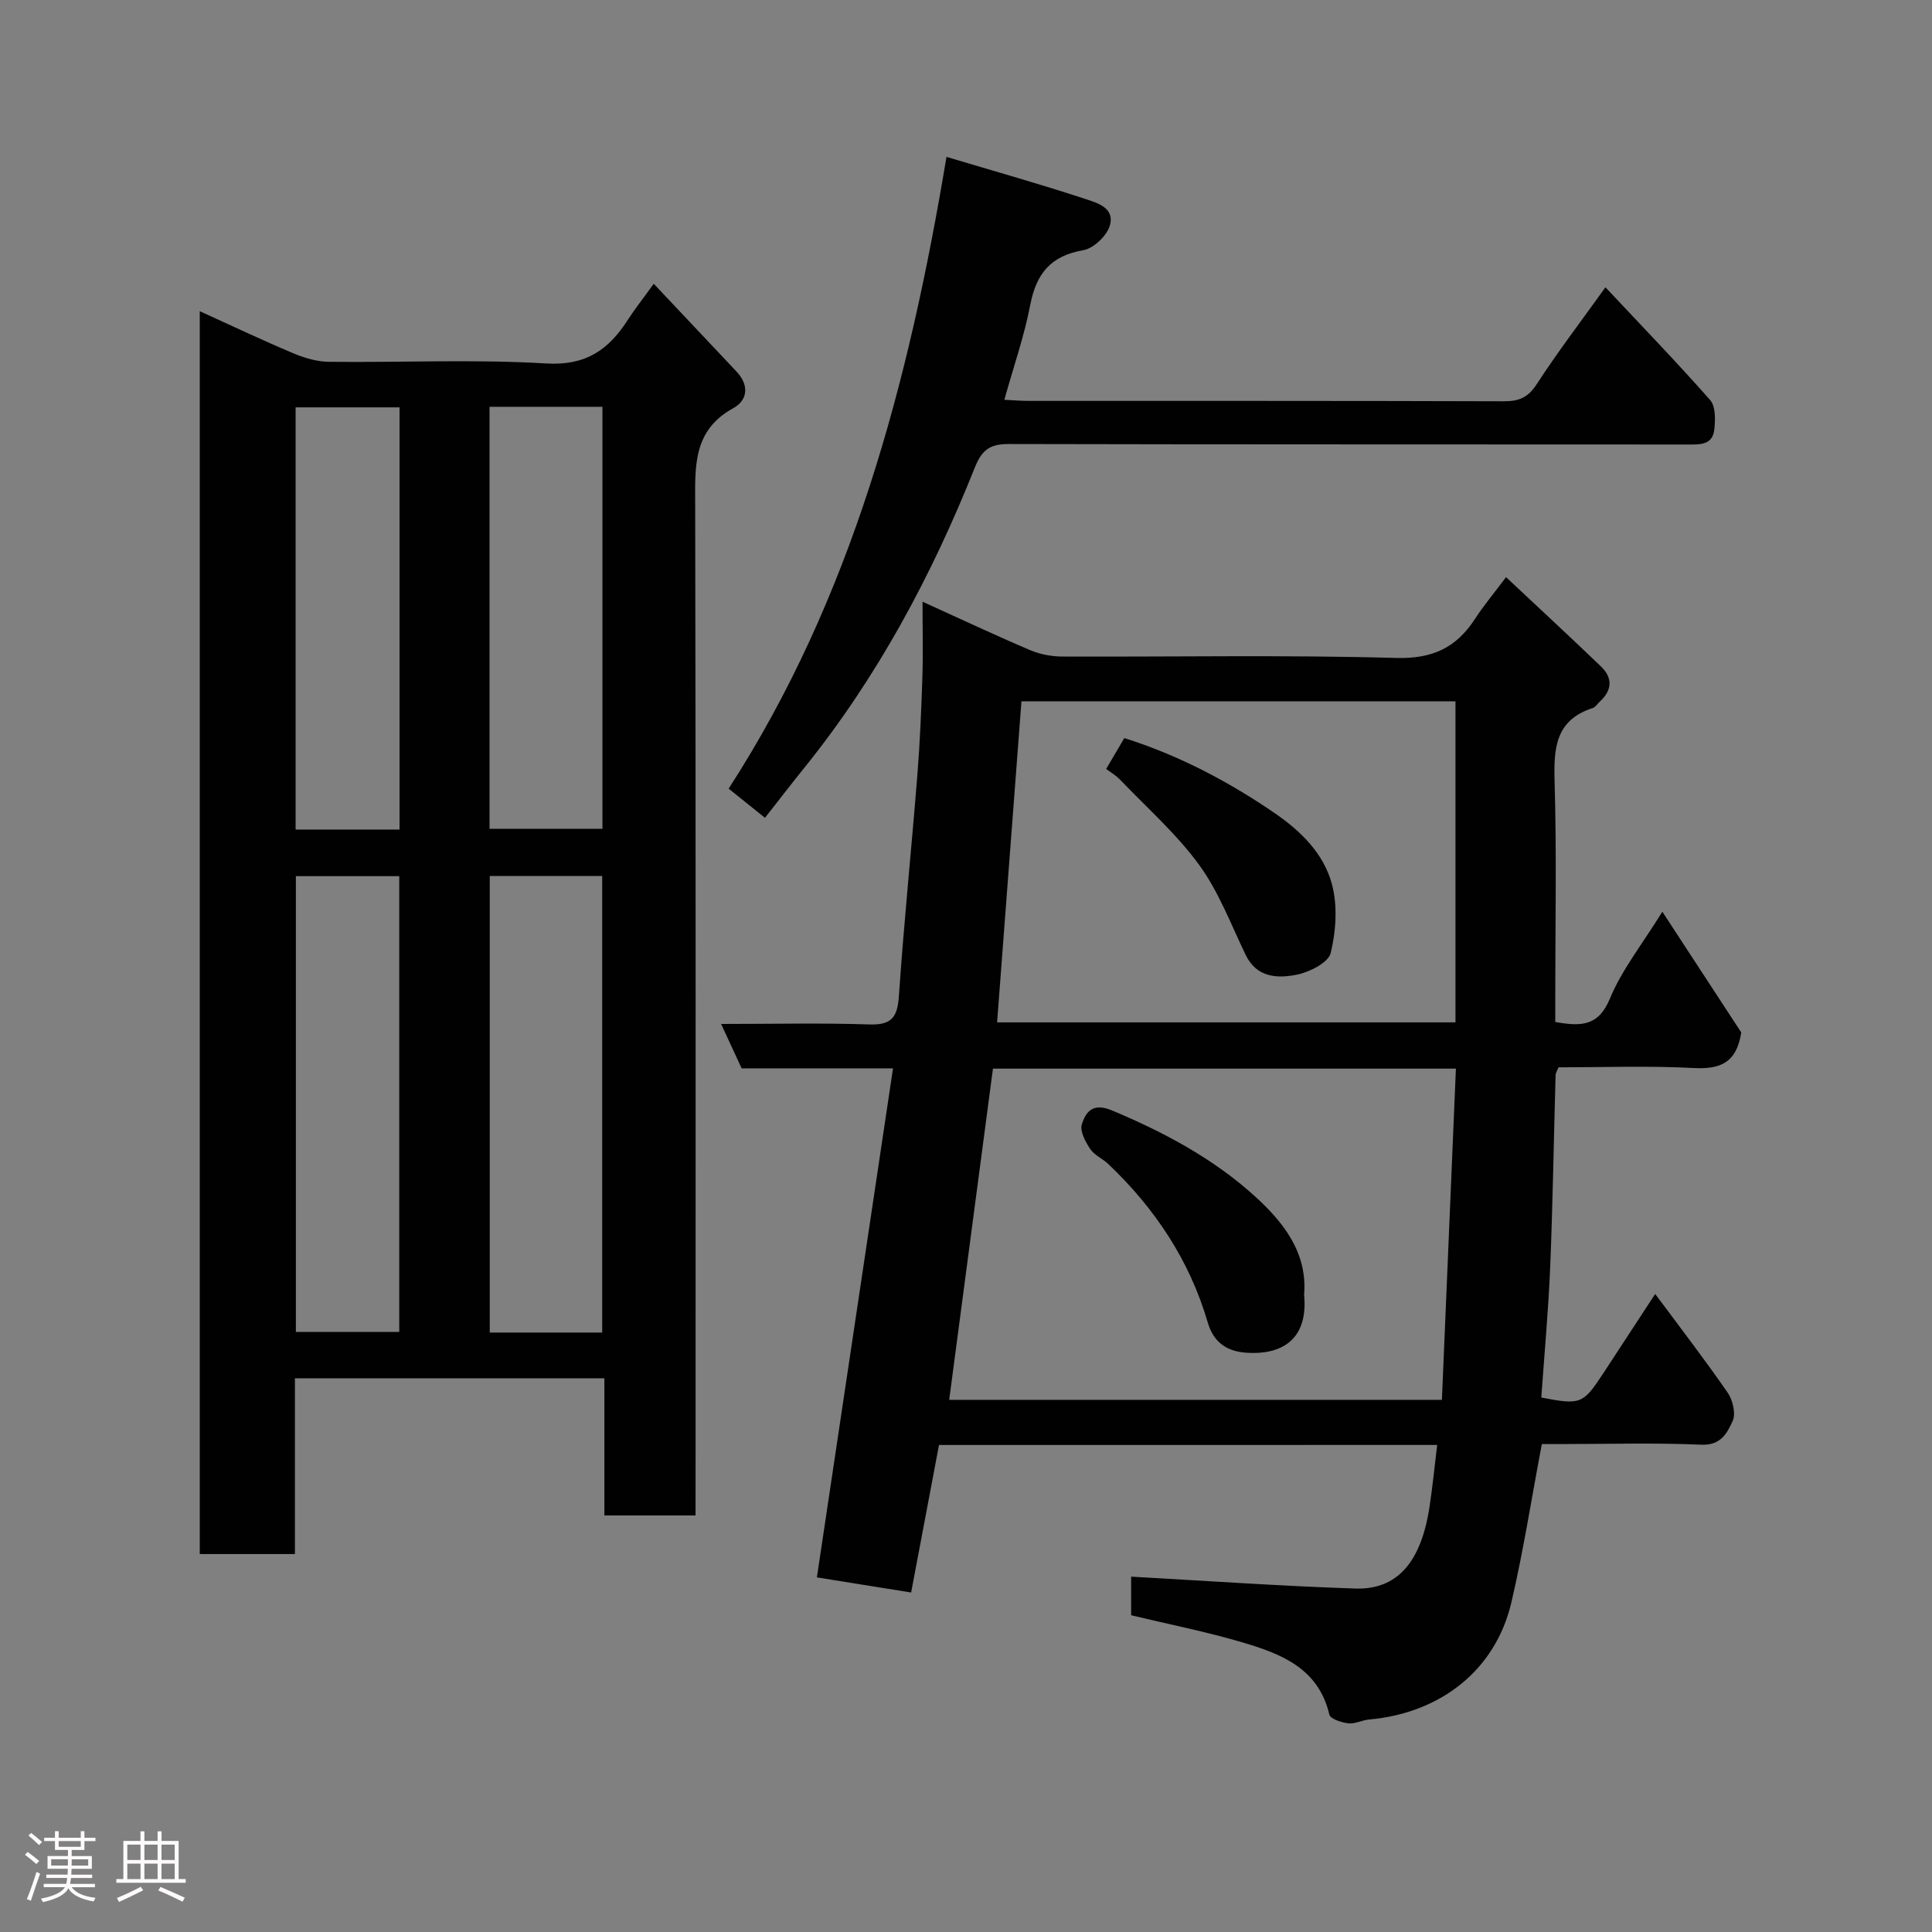 <svg enable-background="new 0 0 400 400" viewBox="0 0 400 400" xmlns="http://www.w3.org/2000/svg"><rect x="0" y="0" width="400" height="400" fill="#808080" stroke="none"/><path d="m5.17 384 .55-.58c.85.61 1.65 1.24 2.4 1.87l-.59.64c-.83-.73-1.62-1.38-2.36-1.93m1.22 9.53-.82-.34c.71-1.76 1.37-3.64 1.98-5.63.24.13.5.25.76.36-.6 1.67-1.24 3.54-1.92 5.61m-.5-13.5.57-.54c.56.44 1.31 1.06 2.26 1.87l-.64.64c-.68-.66-1.41-1.32-2.19-1.97m3.25.46h2.24v-1.36h.77v1.36h4.57v-1.36h.76v1.36h2.28v.69h-2.28v1.84h-2.64v1.26h4.18v2.64h-4.21c0 .45-.02.86-.05 1.21h4.32v.69h-4.38c-.04.34-.1.75-.19 1.22h5.15v.69h-4.82c.87 1.19 2.51 1.92 4.93 2.19-.17.31-.3.57-.37.76-2.77-.49-4.52-1.41-5.26-2.76-.56 1.26-2.3 2.23-5.24 2.9-.12-.24-.26-.48-.43-.72 2.73-.55 4.38-1.34 4.96-2.38h-4.38v-.69h4.65c.1-.38.17-.79.21-1.22h-4.32v-.69h4.4c.03-.34.05-.75.05-1.21h-4.2v-2.64h4.23v-1.26h-2.69v-1.84h-2.24zm1.46 4.46v1.29h3.45c.01-.4.02-.57.01-.53v-.32-.45h-3.46zm1.55-2.59h4.57v-1.19h-4.57zm6.11 2.59h-3.42v.77c-.02.19-.01.37-.02.53h3.44z" fill="#fcfafa"/><path d="m32.63 379.16h.82v1.98h3.54v7.89h1.46v.78h-14.37v-.78h1.46v-7.89h3.54v-1.98h.82v1.98h2.73zm-3.49 11.48.5.73c-1.61.82-3.28 1.63-5 2.41-.13-.27-.28-.55-.44-.82 1.75-.72 3.4-1.49 4.94-2.32m-2.78-5.55h2.73v-3.18h-2.73zm0 3.95h2.73v-3.2h-2.73zm3.54-3.95h2.73v-3.18h-2.73zm0 3.95h2.73v-3.2h-2.73zm7.89 4.68c-1.84-.92-3.51-1.7-5.02-2.32l.45-.73c1.89.8 3.57 1.55 5.04 2.23zm-1.62-11.81h-2.73v3.18h2.73zm-2.73 7.13h2.73v-3.2h-2.73z" fill="#fcfafa"/><g fill="#010102"><path d="m144 313.76c-6.64 0-12.57 0-18.87 0 0-9.5 0-18.77 0-28.4-21.42 0-42.47 0-64.07 0v36.39c-6.81 0-13.08 0-19.7 0 0-85.68 0-171.36 0-257.32 6.49 2.95 12.81 5.95 19.26 8.67 2.34.99 4.96 1.78 7.47 1.81 14.99.17 30.03-.56 44.97.34 8.23.5 12.94-2.83 16.91-9.01 1.4-2.18 3.02-4.22 5.38-7.49 5.96 6.32 11.56 12.24 17.15 18.19 2.6 2.77 2.37 5.89-.69 7.57-8.38 4.6-7.9 12.08-7.88 19.99.14 67.65.08 135.3.08 202.95-.01 1.98-.01 3.95-.01 6.31zm-19.32-37.87c0-31.83 0-63.19 0-94.52-8.04 0-15.75 0-23.28 0v94.52zm-23.33-191.67v87.37h23.38c0-29.32 0-58.24 0-87.37-7.85 0-15.45 0-23.38 0zm-18.69 191.55c0-31.76 0-63.12 0-94.37-7.4 0-14.45 0-21.4 0v94.37zm-21.46-104.02h21.52c0-29.28 0-58.31 0-87.41-7.33 0-14.38 0-21.52 0z"/><path d="m194.41 299.17c-1.97 10.43-3.85 20.36-5.77 30.54-6.38-1.02-12.73-2.04-19.51-3.13 5.23-34.94 10.46-69.9 15.76-105.39-11.18 0-21.13 0-31.34 0-1.35-2.91-2.61-5.63-4.25-9.19 10.86 0 20.8-.23 30.71.1 4.64.16 5.81-1.55 6.1-5.92 1.04-15.25 2.61-30.47 3.82-45.72.54-6.75.82-13.53 1.04-20.3.16-4.88.03-9.78.03-15.58 8.39 3.8 15.32 7.07 22.37 10.06 2.04.86 4.42 1.29 6.65 1.29 23 .09 46-.36 68.98.29 7.59.22 12.5-2.11 16.4-8.11 1.77-2.73 3.88-5.24 6.41-8.62 6.66 6.25 13.21 12.31 19.65 18.49 2.48 2.38 2.33 4.94-.25 7.29-.49.45-.89 1.15-1.47 1.33-7.66 2.47-8.08 8.23-7.88 15.13.44 14.98.14 29.99.14 44.99v4.87c5.25.93 8.92.96 11.32-4.85 2.45-5.94 6.64-11.17 10.85-17.98 5.89 9 11.34 17.35 16.34 25-.99 6.42-4.51 7.65-9.91 7.36-9.28-.49-18.61-.14-27.92-.14-.28.7-.59 1.13-.61 1.57-.38 13.27-.58 26.54-1.12 39.79-.37 9.02-1.21 18.01-1.84 27 8.1 1.58 8.64 1.37 12.77-4.92 3.53-5.39 7.06-10.79 10.81-16.52 5.17 6.97 10.26 13.57 14.99 20.41 1.07 1.55 1.75 4.37 1.05 5.89-1.1 2.4-2.39 5.08-6.43 4.91-9.65-.42-19.32-.14-28.99-.13-1.63 0-3.25 0-4.09 0-2.15 11.34-3.82 22.14-6.3 32.76-3.27 14.01-14.64 22.96-29.5 24.27-1.44.13-2.89.95-4.26.79-1.41-.17-3.72-.91-3.93-1.8-2.22-9.54-9.9-12.56-17.82-14.91-7.6-2.26-15.41-3.79-23.22-5.67 0-3.02 0-5.98 0-7.99 15.55.86 30.96 1.95 46.39 2.46 8.76.29 13.67-5.52 15.4-17 .63-4.17 1.04-8.37 1.57-12.73-34.4.01-68.68.01-103.14.01zm104.12-9.35c.97-22.94 1.93-45.74 2.9-68.57-32.78 0-64.37 0-95.85 0-3.04 23-6.04 45.74-9.06 68.57zm-87.05-144.62c-1.7 22.35-3.36 44.29-5.04 66.47h94.9c0-22.31 0-44.29 0-66.47-29.82 0-59.72 0-89.86 0z"/><path d="m195.96 32.48c10.12 3.03 19.34 5.62 28.42 8.61 2.55.84 6.53 1.83 5.39 5.64-.63 2.11-3.36 4.7-5.48 5.07-6.72 1.15-9.73 4.82-10.98 11.29-1.25 6.5-3.46 12.82-5.37 19.68 1.83.09 3.41.23 5 .23 32.81.01 65.63-.03 98.44.08 3.13.01 5-.79 6.79-3.55 4.35-6.7 9.21-13.06 14.22-20.05 7.54 8.04 14.79 15.53 21.68 23.35 1.15 1.3 1.08 4.08.86 6.09-.36 3.28-3.01 3.12-5.6 3.11-46.8-.04-93.61.01-140.41-.1-3.83-.01-5.58 1.05-7.1 4.88-8.92 22.38-20.21 43.48-35.42 62.31-2.66 3.29-5.24 6.66-8.02 10.2-2.53-2.03-4.8-3.85-7.52-6.04 25.51-39.48 37.3-83.93 45.1-130.8z"/><path d="m270 268.1c.86 8.88-4.23 12.52-12.04 11.96-4.22-.3-6.77-2.38-7.89-6.2-3.77-12.92-10.95-23.68-20.62-32.87-1.18-1.12-2.88-1.82-3.74-3.12-.99-1.48-2.17-3.68-1.73-5.08.83-2.62 2.28-4.55 6.24-2.89 10.8 4.52 21.07 10.01 29.66 17.84 5.69 5.18 10.87 11.53 10.12 20.36z"/><path d="m229.02 159.2c1.43-2.42 2.48-4.22 3.76-6.39 11.2 3.54 21.48 8.92 31.19 15.58 5.45 3.75 10.1 8.39 11.78 14.63 1.21 4.47.86 9.72-.24 14.28-.48 2.01-4.39 3.97-7.03 4.5-3.99.79-8.28.65-10.58-4.1-3.04-6.3-5.55-13.04-9.62-18.62-4.68-6.42-10.78-11.81-16.32-17.59-.9-.95-2.09-1.64-2.94-2.29z"/></g></svg>